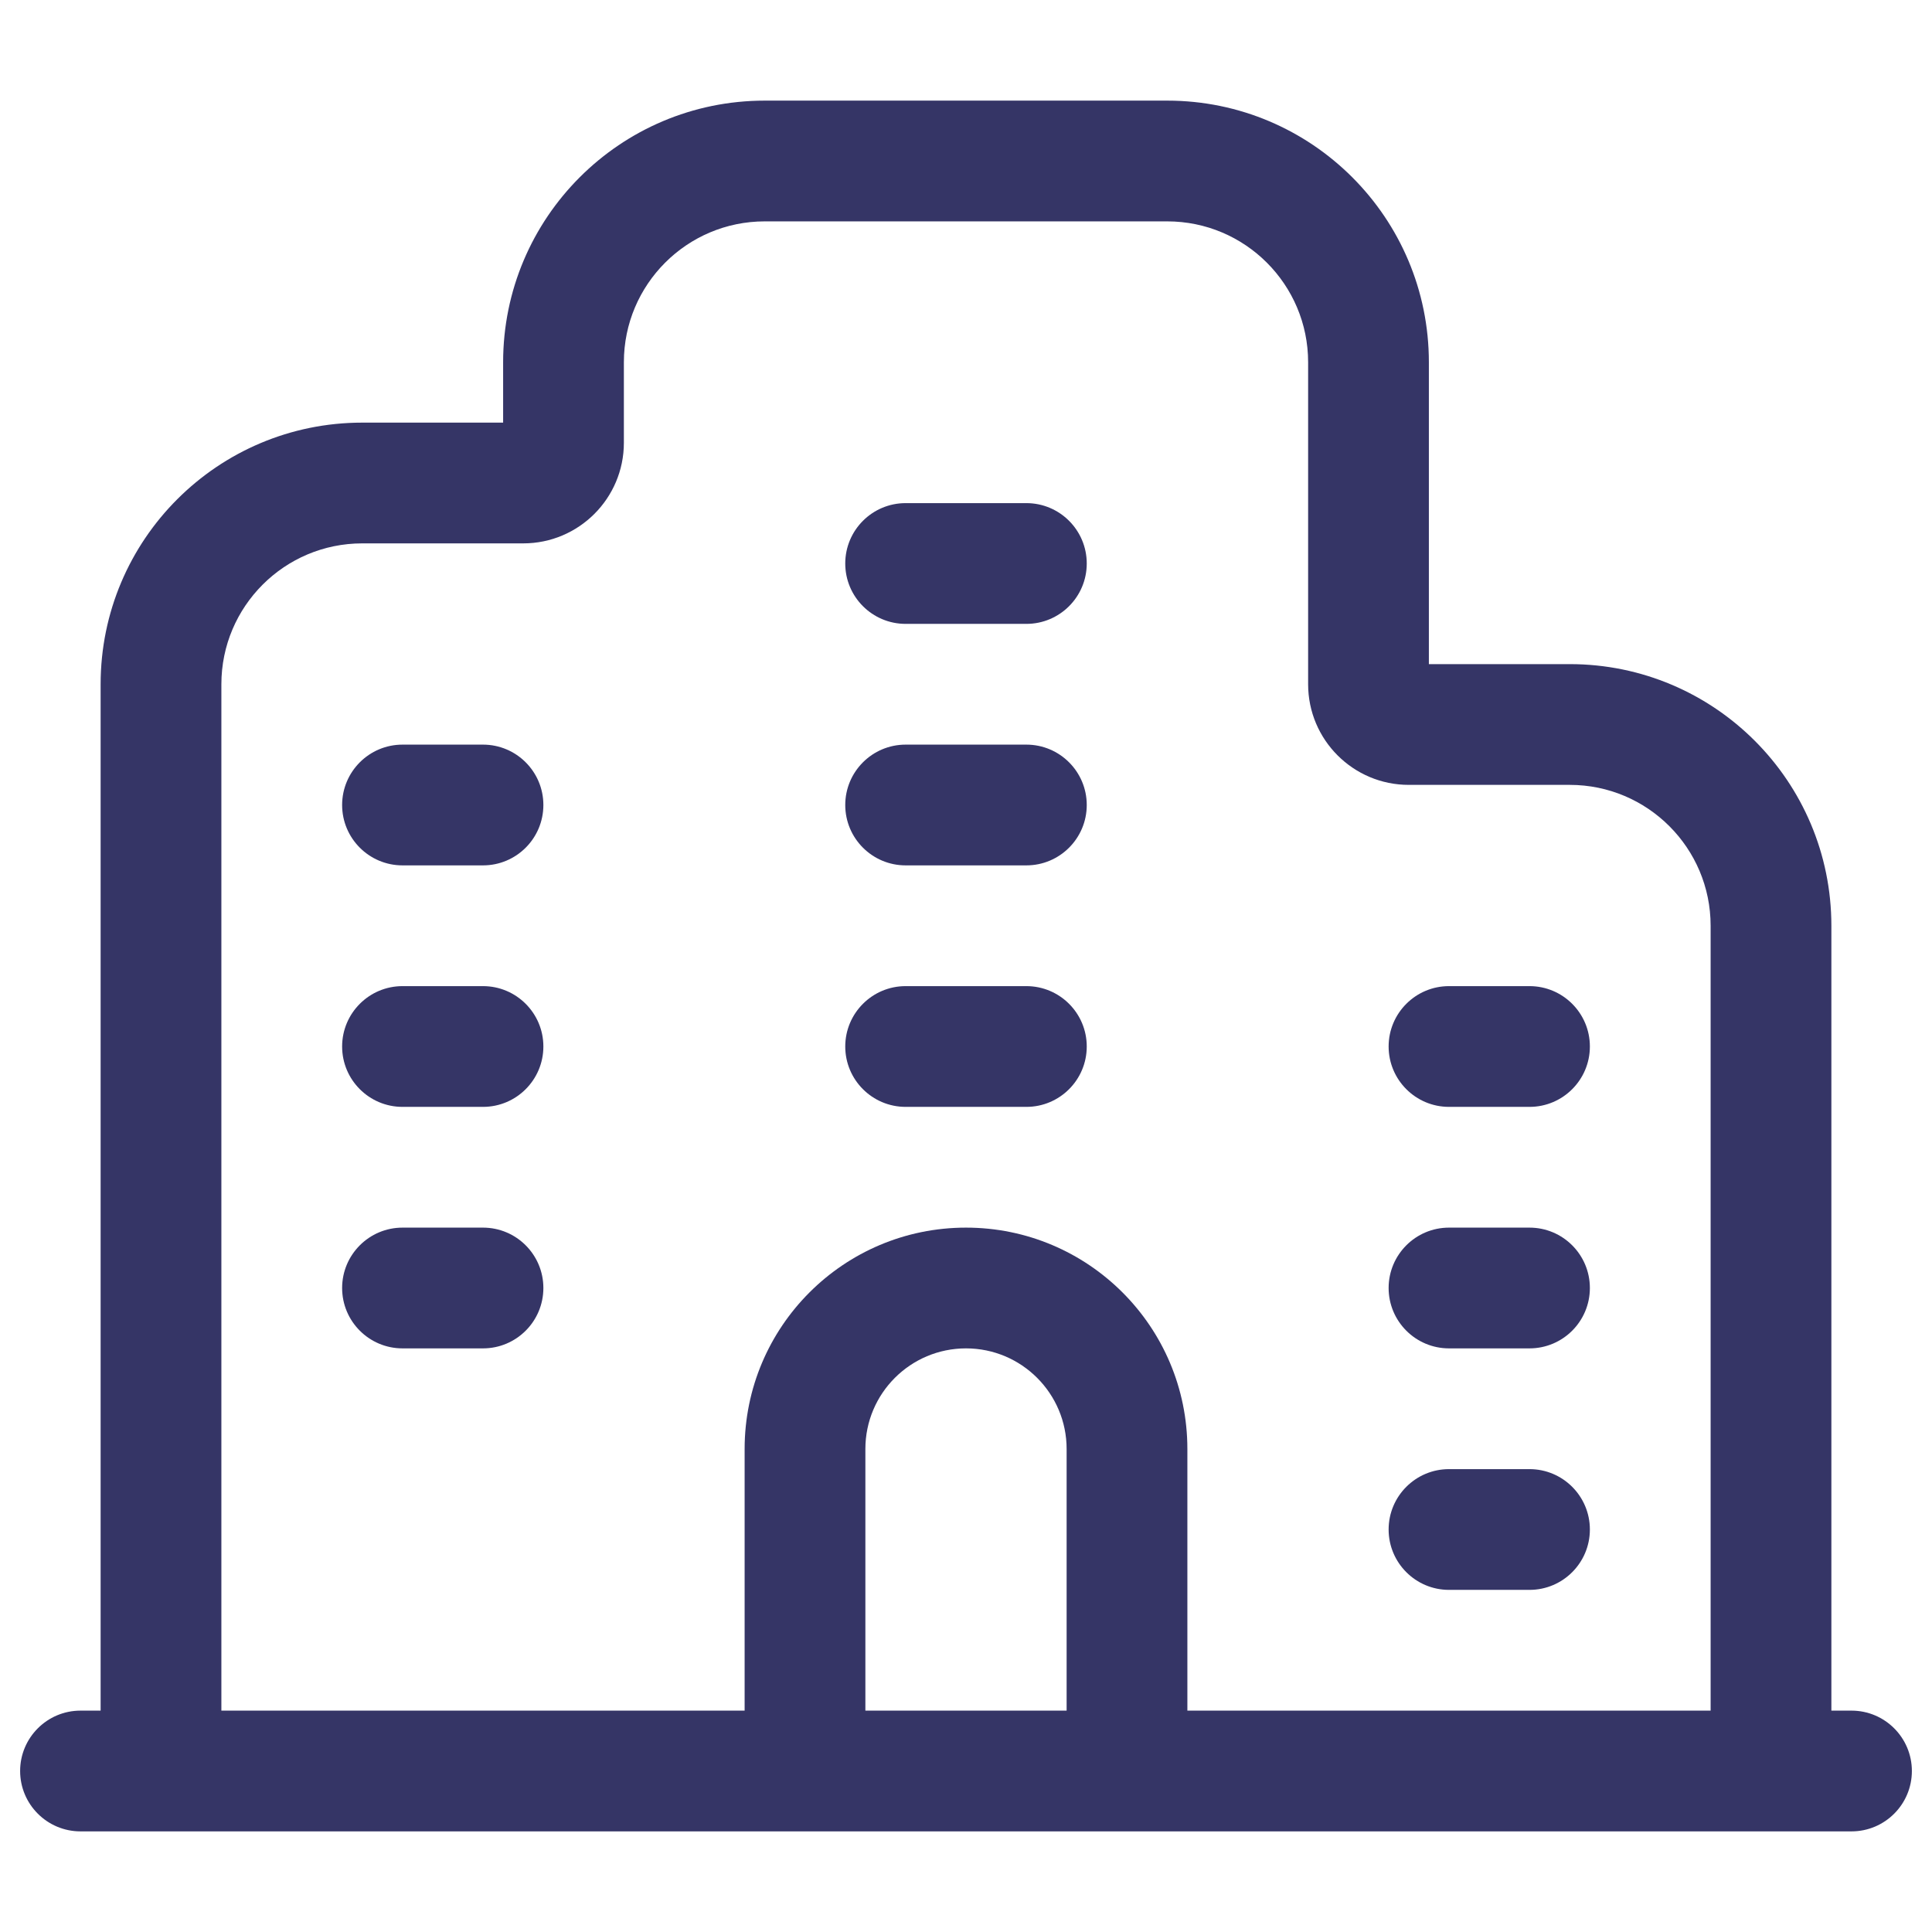 <svg width="24" height="24" viewBox="0 0 24 24" fill="none" xmlns="http://www.w3.org/2000/svg">
<path d="M12.75 10.75C13.164 10.75 13.5 10.414 13.5 10C13.5 9.586 13.164 9.25 12.75 9.25H11.25C10.836 9.25 10.5 9.586 10.5 10C10.5 10.414 10.836 10.75 11.25 10.75H12.75Z" fill="#353566"/>
<path d="M13.5 7C13.5 7.414 13.164 7.75 12.75 7.75H11.25C10.836 7.75 10.5 7.414 10.5 7C10.5 6.586 10.836 6.25 11.25 6.25H12.75C13.164 6.25 13.5 6.586 13.5 7Z" fill="#353566"/>
<path d="M12.75 13.75C13.164 13.75 13.5 13.414 13.5 13C13.5 12.586 13.164 12.25 12.75 12.25H11.25C10.836 12.25 10.5 12.586 10.5 13C10.5 13.414 10.836 13.75 11.25 13.75H12.75Z" fill="#353566"/>
<path d="M6.75 16C6.75 16.414 6.414 16.75 6 16.75H5C4.586 16.75 4.25 16.414 4.25 16C4.25 15.586 4.586 15.25 5 15.25H6C6.414 15.25 6.75 15.586 6.75 16Z" fill="#353566"/>
<path d="M6 13.75C6.414 13.75 6.75 13.414 6.75 13C6.75 12.586 6.414 12.25 6 12.25H5C4.586 12.25 4.25 12.586 4.25 13C4.25 13.414 4.586 13.75 5 13.75H6Z" fill="#353566"/>
<path d="M6.75 10C6.75 10.414 6.414 10.75 6 10.75H5C4.586 10.75 4.25 10.414 4.25 10C4.25 9.586 4.586 9.25 5 9.25H6C6.414 9.25 6.75 9.586 6.75 10Z" fill="#353566"/>
<path d="M19 16.75C19.414 16.75 19.75 16.414 19.75 16C19.75 15.586 19.414 15.25 19 15.25H18C17.586 15.25 17.25 15.586 17.25 16C17.25 16.414 17.586 16.75 18 16.75H19Z" fill="#353566"/>
<path d="M19.75 13C19.75 13.414 19.414 13.75 19 13.75H18C17.586 13.75 17.25 13.414 17.25 13C17.25 12.586 17.586 12.25 18 12.25H19C19.414 12.25 19.75 12.586 19.75 13Z" fill="#353566"/>
<path d="M19 19.75C19.414 19.75 19.75 19.414 19.75 19C19.75 18.586 19.414 18.25 19 18.25H18C17.586 18.25 17.25 18.586 17.25 19C17.25 19.414 17.586 19.75 18 19.75H19Z" fill="#353566"/>
<path fill-rule="evenodd" clip-rule="evenodd" d="M9.5 1.25C7.705 1.25 6.25 2.705 6.25 4.5V5.25H4.5C2.705 5.25 1.25 6.705 1.25 8.5V21.25H1C0.586 21.25 0.25 21.586 0.25 22C0.25 22.414 0.586 22.75 1 22.75H23C23.414 22.75 23.75 22.414 23.75 22C23.75 21.586 23.414 21.25 23 21.25H22.75V11.5C22.75 9.705 21.295 8.25 19.5 8.25H17.75V4.5C17.75 2.705 16.295 1.25 14.5 1.25H9.5ZM2.75 21.25V8.5C2.75 7.534 3.534 6.75 4.5 6.75H6.5C7.19 6.75 7.75 6.19 7.75 5.5V4.5C7.75 3.534 8.534 2.75 9.5 2.75H14.5C15.466 2.75 16.25 3.534 16.25 4.5V8.5C16.25 9.19 16.81 9.75 17.5 9.75H19.5C20.466 9.75 21.25 10.534 21.25 11.5V21.25H14.75V18C14.75 16.481 13.519 15.25 12 15.25C10.481 15.25 9.25 16.481 9.25 18V21.25H2.75ZM13.25 18V21.25H10.75V18C10.75 17.31 11.31 16.75 12 16.75C12.69 16.75 13.25 17.31 13.25 18Z" fill="#353566"/>
</svg>
